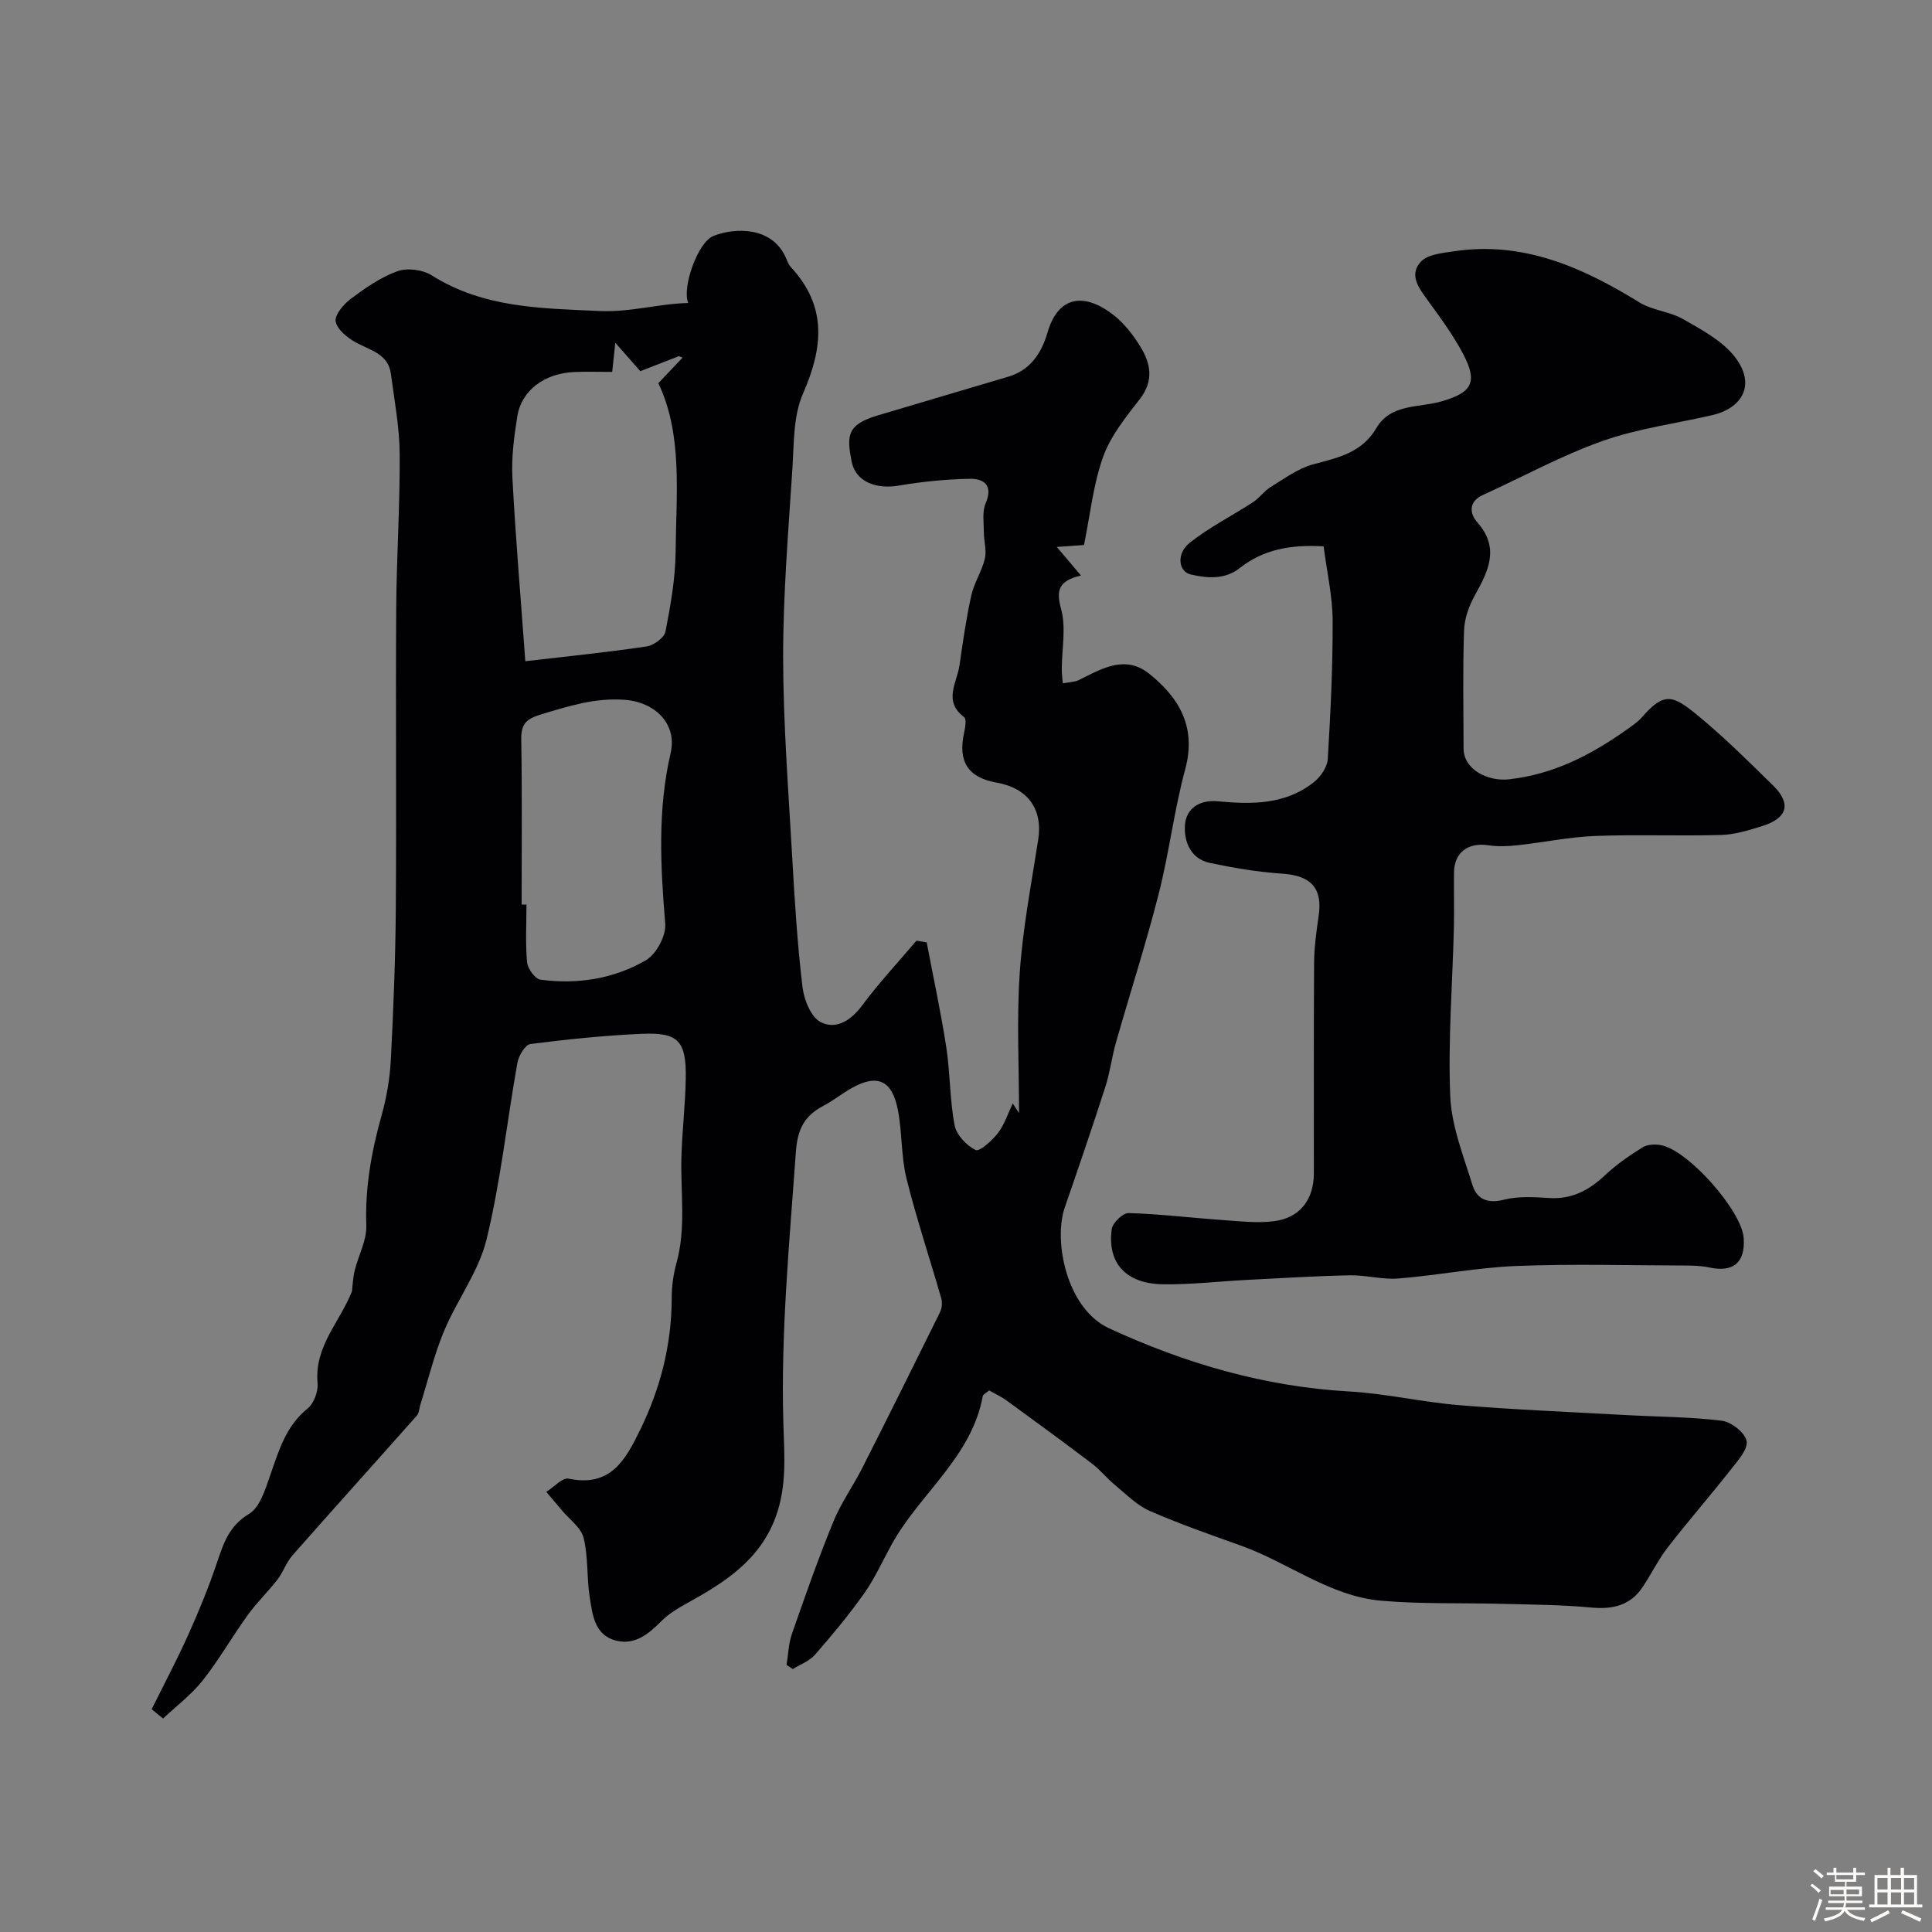 <svg enable-background="new 0 0 400 400" viewBox="0 0 400 400" xmlns="http://www.w3.org/2000/svg"><rect x="0" y="0" width="400" height="400" fill="#808080" stroke="none"/><path d="m374.8 390.4.4-.4c.7.5 1.3 1 1.8 1.4l-.5.5c-.5-.6-1.1-1.1-1.7-1.5zm1 7.3-.6-.3c.5-1.4 1.1-2.8 1.5-4.3.2.1.4.2.6.3-.5 1.3-1 2.8-1.5 4.3zm-.4-10.3.5-.4c.4.3 1 .8 1.7 1.4l-.5.5c-.5-.5-1.1-1-1.7-1.5zm2.5.3h1.7v-1h.6v1h3.5v-1h.6v1h1.8v.5h-1.8v1.4h-2v1h3.2v2h-3.2v.9h3.3v.5h-3.4c0 .3-.1.6-.1.9h4v.5h-3.7c.7.9 1.9 1.5 3.8 1.7-.1.2-.2.4-.3.6-2.1-.4-3.5-1.1-4-2.1-.4 1-1.8 1.7-4 2.2-.1-.2-.2-.4-.3-.6 2.1-.4 3.4-1 3.8-1.8h-3.4v-.5h3.6c.1-.3.1-.6.2-.9h-3.3v-.5h3.4c0-.3 0-.6 0-.9h-3.2v-2h3.3v-1h-2.1v-1.4h-1.7v-.5zm1.1 3.5v1h2.7c0-.3 0-.4 0-.4 0-.1 0-.2 0-.2 0-.1 0-.2 0-.3h-2.7zm1.2-3v.9h3.5v-.9zm4.7 3h-2.6v.6.4h2.6z" fill="#fcfbfa"/><path d="m393.6 386.7h.6v1.5h2.7v6.1h1.1v.6h-11v-.6h1.1v-6.1h2.7v-1.5h.6v1.5h2.1v-1.5zm-2.7 8.8.4.6c-1.2.6-2.5 1.3-3.8 1.9-.1-.2-.2-.4-.3-.6 1.2-.6 2.5-1.2 3.7-1.9zm-2.2-6.7v2.4h2.1v-2.4zm0 3v2.5h2.1v-2.5zm2.8-3v2.4h2.1v-2.4zm0 3v2.5h2.1v-2.5zm6 6.1c-1.4-.7-2.7-1.3-3.9-1.8l.3-.6c1.5.6 2.7 1.2 3.9 1.7zm-1.2-9.1h-2.1v2.4h2.1zm-2.1 3v2.5h2.1v-2.5z" fill="#fcfbfa"/><g fill="#010103"><path d="m31.4 353.87c2.55-5.14 5.24-10.21 7.59-15.43 2.19-4.87 4.22-9.83 5.92-14.88 1.36-4.02 2.5-7.64 6.67-10.14 2.23-1.34 3.33-5.04 4.33-7.88 1.79-5.12 3.23-10.25 7.77-13.92 1.3-1.05 2.22-3.52 2.07-5.23-.7-7.63 4.57-12.58 7.12-19.04.14-1.16.19-2.75.56-4.27.76-3.13 2.51-6.25 2.41-9.32-.28-7.86 1.06-15.33 3.16-22.82 1.05-3.74 1.72-7.68 1.92-11.56.54-10.42.95-20.86 1.03-31.3.15-20.7-.05-41.39.08-62.09.07-10.67.79-21.33.72-32-.04-5.52-1.09-11.05-1.81-16.55-.54-4.16-4.22-4.89-7.21-6.51-1.76-.96-3.89-2.66-4.23-4.35-.27-1.34 1.63-3.59 3.11-4.7 2.99-2.23 6.18-4.47 9.64-5.72 2.05-.74 5.25-.34 7.12.84 10.74 6.78 22.55 6.82 34.68 7.39 6.44.3 12.27-1.51 18.44-1.66-1.34-3.15 1.97-12.62 5.24-13.89 4.59-1.79 12.03-1.87 14.89 4.34.34.74.61 1.58 1.15 2.16 7.52 8.12 6.65 16.66 2.47 26.18-2.01 4.59-1.85 10.25-2.18 15.46-.84 13.02-1.93 26.06-1.92 39.1.02 13.87 1.11 27.73 1.89 41.59.5 8.89 1.06 17.79 2.11 26.63.31 2.63 1.73 6.25 3.74 7.3 3.19 1.66 6.28-.29 8.63-3.45 3.47-4.67 7.46-8.94 11.23-13.39.71.11 1.42.22 2.12.34 1.37 7.24 2.94 14.46 4.06 21.74.82 5.34.71 10.84 1.72 16.13.38 2 2.47 4.21 4.35 5.13.82.4 3.43-1.97 4.64-3.54 1.36-1.77 2.06-4.05 3.05-6.11.43.67.86 1.33 1.3 2 0-9.7-.51-19.44.15-29.09.63-9.22 2.4-18.36 3.82-27.52.98-6.28-2.12-10.67-8.63-11.81-5.88-1.03-8.02-4.35-6.72-10.28.24-1.08.54-2.88.02-3.27-4.4-3.29-1.5-7.11-.97-10.71.7-4.84 1.38-9.69 2.44-14.46.58-2.62 2.18-5.01 2.81-7.63.41-1.69-.2-3.61-.2-5.42 0-2.02-.38-4.28.36-6.02 1.6-3.76-.32-5.16-3.31-5.11-4.91.09-9.85.59-14.7 1.41-4.65.79-8.91-.79-9.73-4.99-1.05-5.41-.97-7.66 5.47-9.56 8.99-2.65 17.97-5.36 26.96-8 4.65-1.36 6.92-5 8.13-9.16 2.27-7.79 7.83-8.26 13.84-3.47 2.14 1.71 3.92 4.04 5.37 6.39 2.16 3.5 2.85 7.07-.1 10.87-2.89 3.72-6.03 7.6-7.59 11.93-2.06 5.73-2.68 11.98-3.97 18.29-1.62.12-3.38.24-5.63.4 1.72 2.03 3.15 3.73 5 5.91-4.61 1.11-5.19 2.99-4.11 6.94 1.06 3.86.15 8.26.14 12.42 0 .98.13 1.97.21 2.95.87-.13 1.75-.22 2.61-.41.47-.1.91-.35 1.35-.57 4.51-2.27 9.16-4.81 13.93-.99 6.32 5.07 9.81 11.13 7.44 19.84-2.29 8.46-3.31 17.25-5.48 25.75-2.64 10.37-5.94 20.56-8.87 30.86-.84 2.96-1.2 6.07-2.14 8.99-2.7 8.39-5.55 16.73-8.43 25.06-2.39 6.94.37 20.96 9.17 25.02 15.85 7.31 32.22 12.09 49.73 13.08 7.63.43 15.18 2.22 22.81 2.84 11.51.94 23.06 1.41 34.6 2.05 6.58.36 13.21.36 19.73 1.17 1.95.24 4.78 2.45 5.12 4.18.33 1.68-1.79 4.05-3.19 5.84-4.29 5.46-8.86 10.7-13.11 16.18-1.99 2.56-3.42 5.55-5.23 8.25-2.56 3.82-6.2 4.64-10.65 4.22-6.1-.57-12.25-.6-18.38-.76-8.34-.22-16.71.07-25-.64-10.69-.91-19.23-7.86-29.03-11.38-6.38-2.29-12.8-4.51-19-7.23-2.68-1.18-4.9-3.48-7.22-5.4-1.65-1.36-3.01-3.09-4.71-4.38-5.82-4.42-11.72-8.73-17.64-13.04-1.16-.85-2.5-1.45-3.66-2.12-.61.53-1.25.81-1.32 1.19-2.32 12.67-13.05 20.17-18.85 30.68-1.88 3.4-3.47 7-5.7 10.15-3.13 4.43-6.63 8.63-10.2 12.72-1.15 1.31-3.03 1.98-4.58 2.95-.43-.29-.86-.57-1.29-.86.35-2.14.4-4.38 1.1-6.39 2.72-7.81 5.46-15.63 8.59-23.28 1.58-3.87 4.09-7.36 5.99-11.11 5.43-10.72 10.78-21.47 16.09-32.24.4-.82.5-2.02.25-2.9-2.37-8.26-5.11-16.42-7.18-24.74-1.13-4.55-.89-9.43-1.76-14.07-1.18-6.34-4.28-7.72-9.66-4.66-1.98 1.13-3.79 2.58-5.8 3.64-3.88 2.06-5.35 4.74-5.69 9.52-1.33 18.74-3.15 37.47-2.59 56.26.19 6.57.76 12.86-1.56 19.25-3.3 9.06-10.6 13.64-18.37 17.94-1.88 1.04-3.8 2.19-5.3 3.69-2.66 2.67-5.49 5.05-9.42 4.06-4.48-1.14-4.87-5.38-5.45-9.02-.64-4.05-.28-8.3-1.26-12.24-.54-2.16-2.96-3.86-4.54-5.76-1.05-1.27-2.13-2.52-3.19-3.77 1.56-.97 3.34-3.01 4.63-2.74 8.63 1.8 11.71-3.76 14.78-10.04 4.24-8.68 6.55-17.71 6.56-27.38 0-2.43.35-4.93 1-7.28 1.95-7.07.86-14.23 1-21.36.11-5.6.82-11.2.91-16.8.13-7.76-1.54-9.57-9.07-9.24-7.71.34-15.42 1.13-23.07 2.11-1.08.14-2.45 2.39-2.71 3.85-2.18 12.19-3.47 24.59-6.39 36.59-1.62 6.65-6.12 12.55-8.81 19.01-2.05 4.9-3.3 10.14-4.9 15.23-.24.76-.25 1.72-.73 2.26-8.57 9.67-17.23 19.26-25.77 28.96-1.27 1.44-1.9 3.44-3.08 4.98-1.95 2.52-4.29 4.76-6.15 7.34-3.22 4.46-5.96 9.28-9.36 13.58-2.32 2.93-5.42 5.25-8.17 7.85-.81-.63-1.59-1.28-2.37-1.93zm95.35-276.87c-2.87 0-5.36-.08-7.83.02-6.15.25-10.94 3.78-11.81 9.14-.68 4.21-1.24 8.53-1.02 12.76.64 12.25 1.69 24.48 2.67 37.98 8.97-1.05 17.07-1.86 25.12-3.06 1.47-.22 3.66-1.81 3.9-3.08 1.06-5.44 2.05-11 2.1-16.53.11-12.05 1.49-24.29-3.58-34.89 2.05-2.17 3.53-3.73 5.02-5.3-.25-.1-.5-.2-.76-.3-2.78 1.09-5.57 2.17-7.99 3.11-1.83-2.08-3.14-3.58-5.18-5.89-.28 2.69-.43 4.12-.64 6.04zm-18.75 110.28h1c0 3.99-.24 8.01.13 11.97.12 1.32 1.67 3.43 2.77 3.58 7.66 1.03 15.2-.17 21.84-4.03 2.14-1.25 4.19-5.08 3.99-7.54-.98-11.85-1.61-23.56 1.11-35.32 1.41-6.07-3.21-10.58-9.5-11.05-6.07-.46-11.49 1.27-17.13 2.96-3.07.92-4.34 1.85-4.29 5.18.19 11.41.08 22.84.08 34.25z"/><path d="m274.04 113.11c-6.88-.38-12.45.63-17.39 4.52-2.99 2.36-6.64 2.13-10.15 1.3-2.52-.6-3-4.32-.17-6.56 4.04-3.21 8.75-5.57 13.11-8.41 1.34-.87 2.3-2.32 3.66-3.15 2.84-1.73 5.66-3.84 8.79-4.68 5.11-1.37 10.05-2.36 13.06-7.49 3-5.12 8.89-4.18 13.58-5.56 6.13-1.81 7.48-3.85 4.48-9.64-2.01-3.87-4.64-7.44-7.21-10.99-1.88-2.61-4.23-5.41-1.64-8.25 1.4-1.54 4.45-1.81 6.83-2.17 14.35-2.16 26.61 3.29 38.43 10.58 2.71 1.67 6.3 1.88 9.07 3.47 3.84 2.21 8.12 4.47 10.72 7.85 4.48 5.83 1.35 10.61-4.67 12.01-7.61 1.76-15.47 2.78-22.78 5.37-8.5 3.02-16.51 7.42-24.76 11.18-3.01 1.37-2.72 3.86-1.17 5.61 4.74 5.36 2.33 10.09-.47 15.14-1.21 2.18-2.16 4.8-2.24 7.26-.28 8.16-.13 16.33-.1 24.49.02 4.33 5.02 6.85 9.39 6.36 9.31-1.04 17.1-5.11 24.49-10.36 1.07-.76 2.19-1.52 3.04-2.49 4.58-5.25 6.36-4.66 11.54-.39 5.49 4.51 10.55 9.55 15.64 14.54 3.8 3.73 2.97 6.74-2.25 8.37-2.77.87-5.67 1.77-8.53 1.85-8.69.25-17.4-.12-26.09.21-5.37.21-10.71 1.34-16.07 1.92-2 .22-4.08.3-6.06 0-4.21-.63-7.05 1.5-7.09 5.7-.04 3.83.07 7.67-.02 11.5-.29 11.6-1.23 23.22-.75 34.79.26 6.16 2.73 12.29 4.58 18.31.91 2.96 3.12 3.97 6.56 3.08 2.98-.76 6.29-.53 9.43-.34 4.66.27 8.18-1.63 11.46-4.72 2.33-2.19 5.03-4.05 7.75-5.75 1-.63 2.6-.71 3.83-.48 5.66 1.03 16.75 13.59 17.14 19.22.36 5.11-2.17 7.19-7.15 6.1-1.76-.38-3.62-.39-5.43-.4-11.5-.03-23.01-.36-34.49.1-8.15.33-16.25 1.93-24.4 2.59-3.33.27-6.74-.73-10.1-.66-7.1.14-14.19.59-21.28.95-5.77.3-11.54.98-17.3.91-7.72-.09-11.64-4.35-10.69-11.42.18-1.3 2.31-3.36 3.49-3.33 6.55.2 13.09 1 19.64 1.46 3.47.25 7.01.66 10.43.23 5.37-.66 8.28-4.44 8.29-9.91.02-14.5-.05-28.99.05-43.49.02-3.27.46-6.55.94-9.79.85-5.79-1.58-8.37-7.55-8.77-5.03-.33-10.06-1.19-15-2.23-4.07-.86-5.39-4.63-5.12-7.93.27-3.28 2.93-5.19 6.83-4.82 7.03.68 14.08.71 19.97-4.06 1.34-1.09 2.66-3.06 2.76-4.7.58-9.59 1.05-19.19 1.01-28.79-.04-4.96-1.19-9.96-1.87-15.24z"/></g></svg>